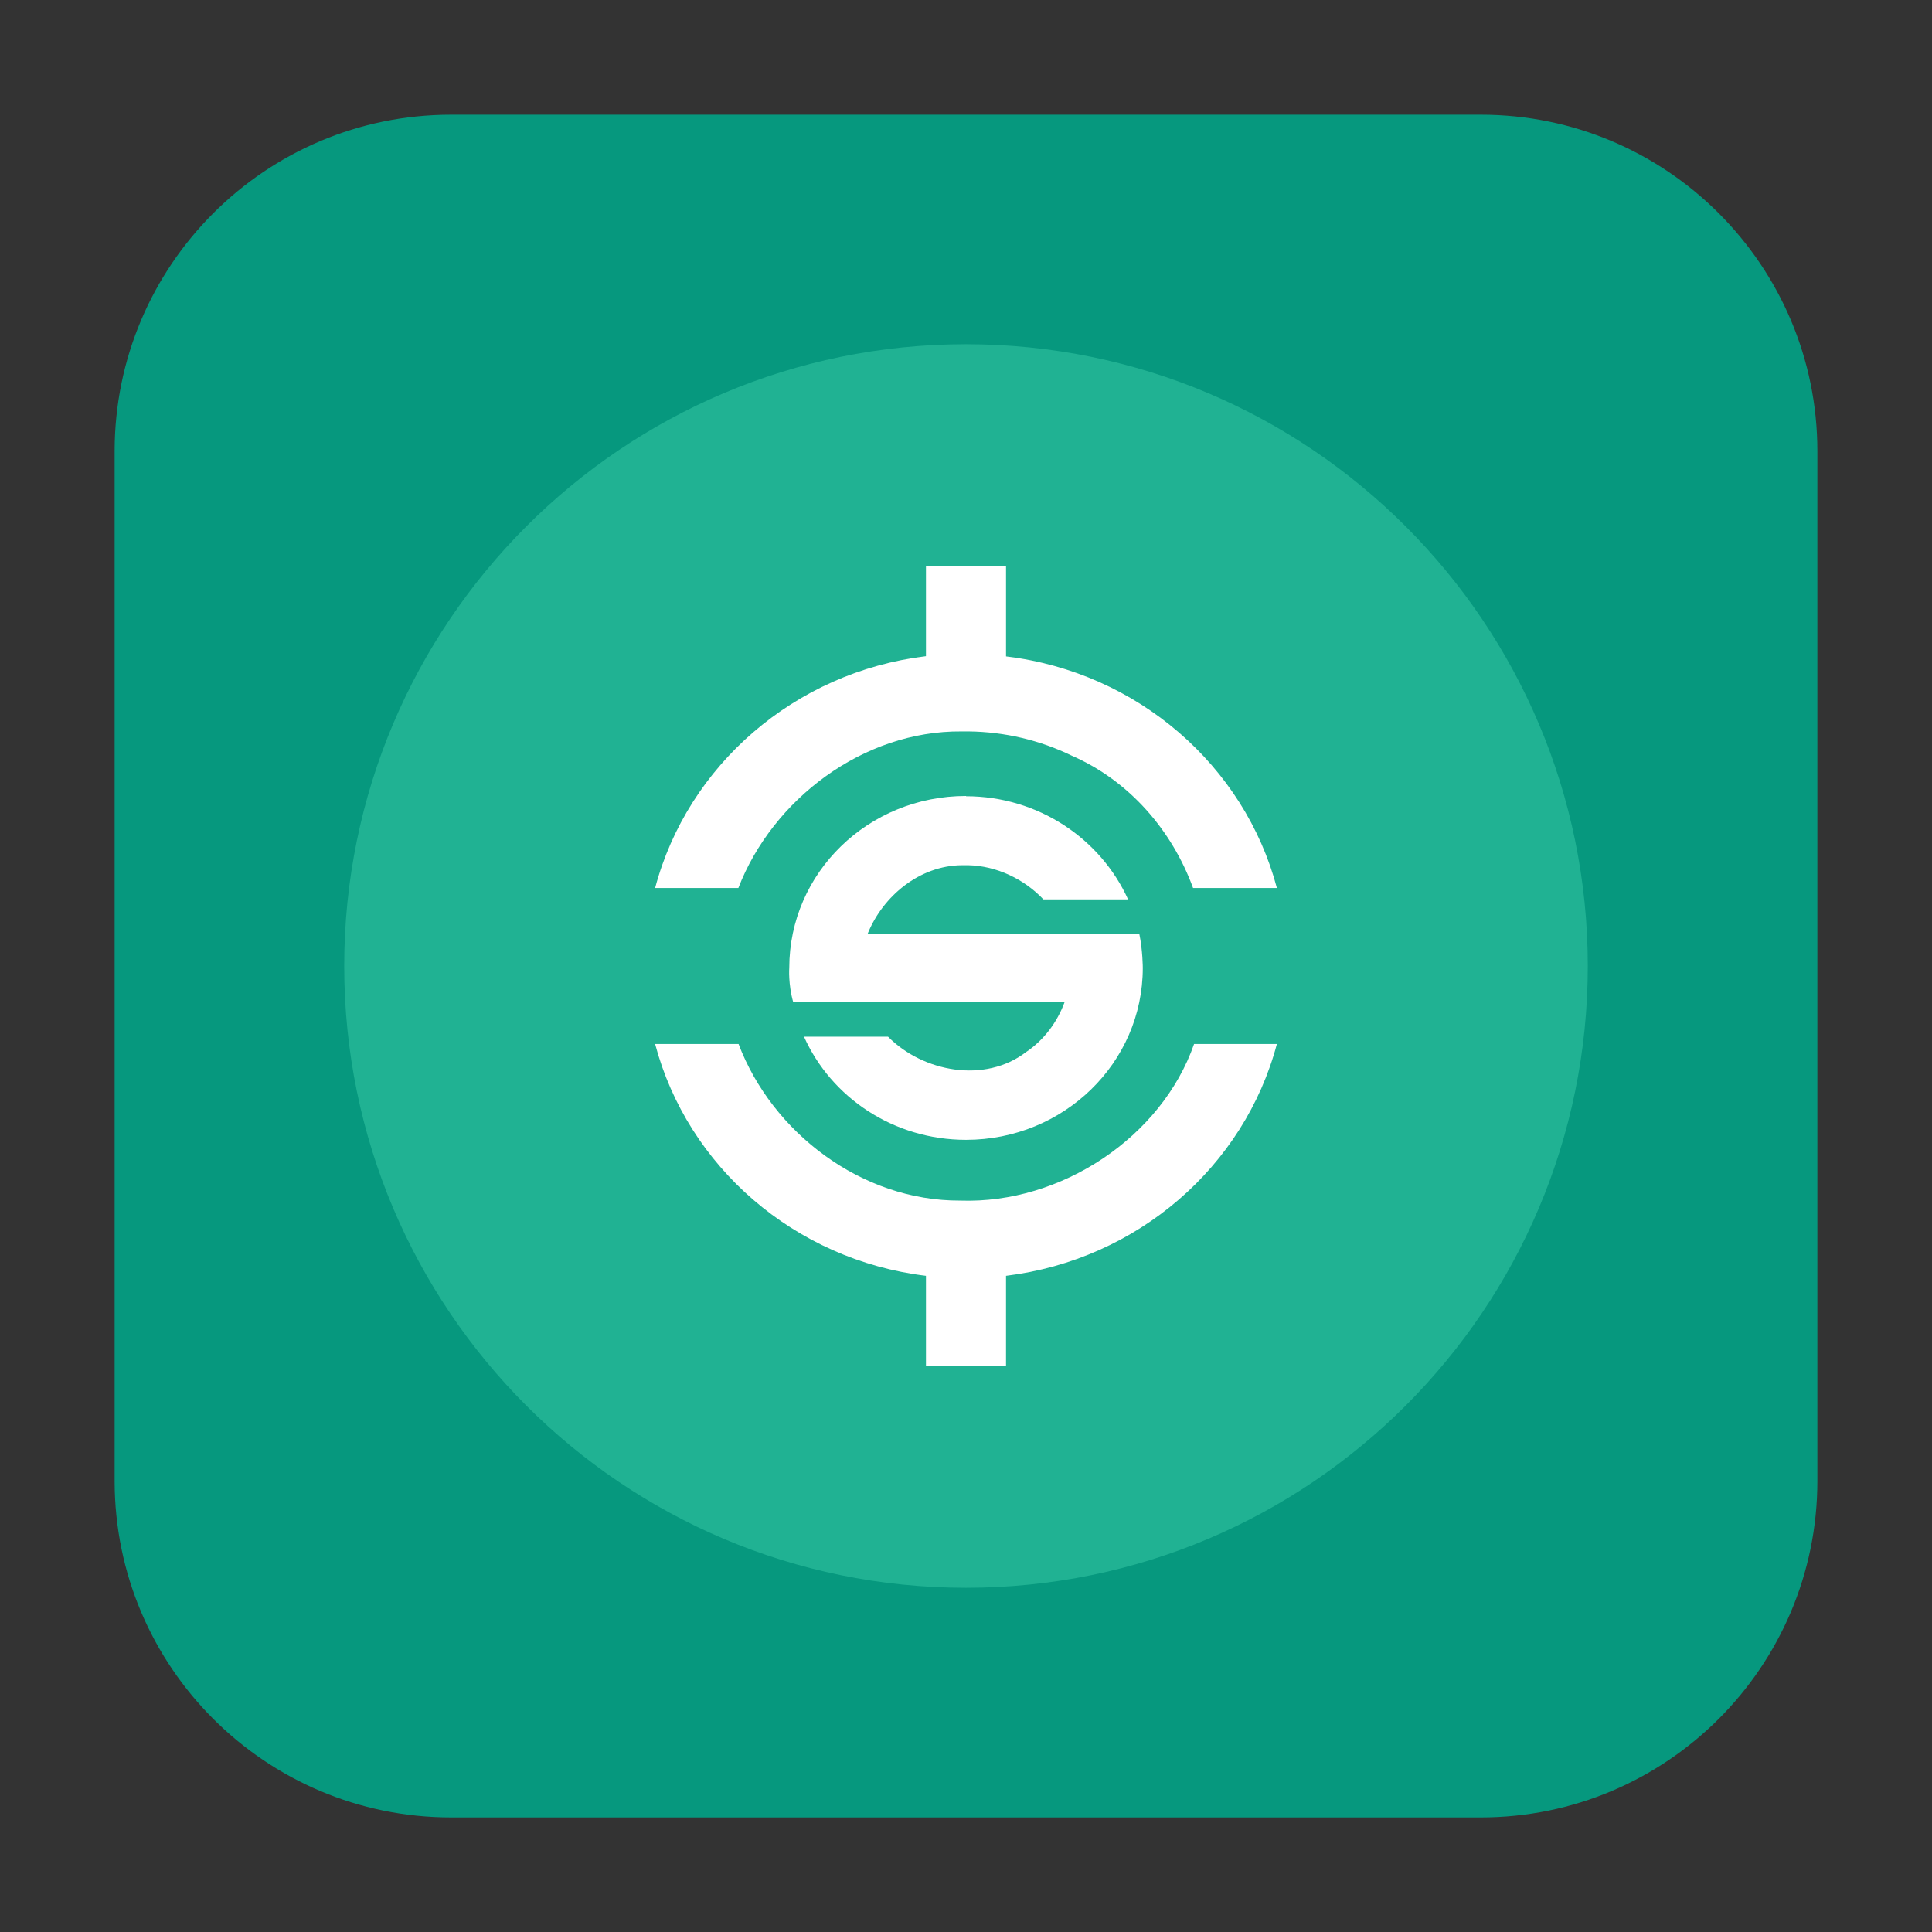 <svg height="36pt" viewBox="0 0 36 36" width="36pt" xmlns="http://www.w3.org/2000/svg"><rect x="0" y="0" width="36" height="36" fill="#333333" stroke="none"/><path d="m8.406 2.137h19.188c3.461 0 6.27 2.809 6.27 6.27v19.188c0 3.461-2.809 6.27-6.27 6.27h-19.188c-3.461 0-6.27-2.809-6.27-6.27v-19.188c0-3.461 2.809-6.27 6.27-6.27zm0 0" fill="#06987e" fill-rule="evenodd"/><path d="m29.586 18c0-6.398-5.188-11.586-11.586-11.586s-11.586 5.188-11.586 11.586 5.188 11.586 11.586 11.586 11.586-5.188 11.586-11.586zm0 0" fill="#20b293"/><path d="m17.254 10.551v1.676c-2.453.297-4.441 2.039-5.047 4.32h1.551c.637-1.648 2.32-2.934 4.16-2.918h.133c.672.008 1.328.164 1.922.453 1.074.469 1.867 1.395 2.258 2.465h1.562c-.605-2.281-2.594-4.02-5.047-4.316v-1.676h-1.492zm.746 4.281c-1.82 0-3.293 1.43-3.293 3.203 0 0-.023.301.074.641h5.055c-.137.371-.383.703-.715.926-.766.59-1.922.375-2.574-.285h-1.566c.508 1.133 1.668 1.922 3.02 1.922 1.82 0 3.293-1.434 3.293-3.203 0 0 0-.328-.066-.641h-5.059c.285-.699.965-1.266 1.754-1.273h.117c.531.012 1.043.258 1.402.637h1.578c-.512-1.129-1.672-1.922-3.02-1.922zm-5.793 4.621c.605 2.281 2.594 4.023 5.047 4.32v1.676h1.492v-1.676c2.453-.301 4.441-2.039 5.047-4.32h-1.543c-.602 1.73-2.473 2.984-4.359 2.918-1.84.008-3.504-1.27-4.129-2.918zm0 0" fill="#fff"/></svg>